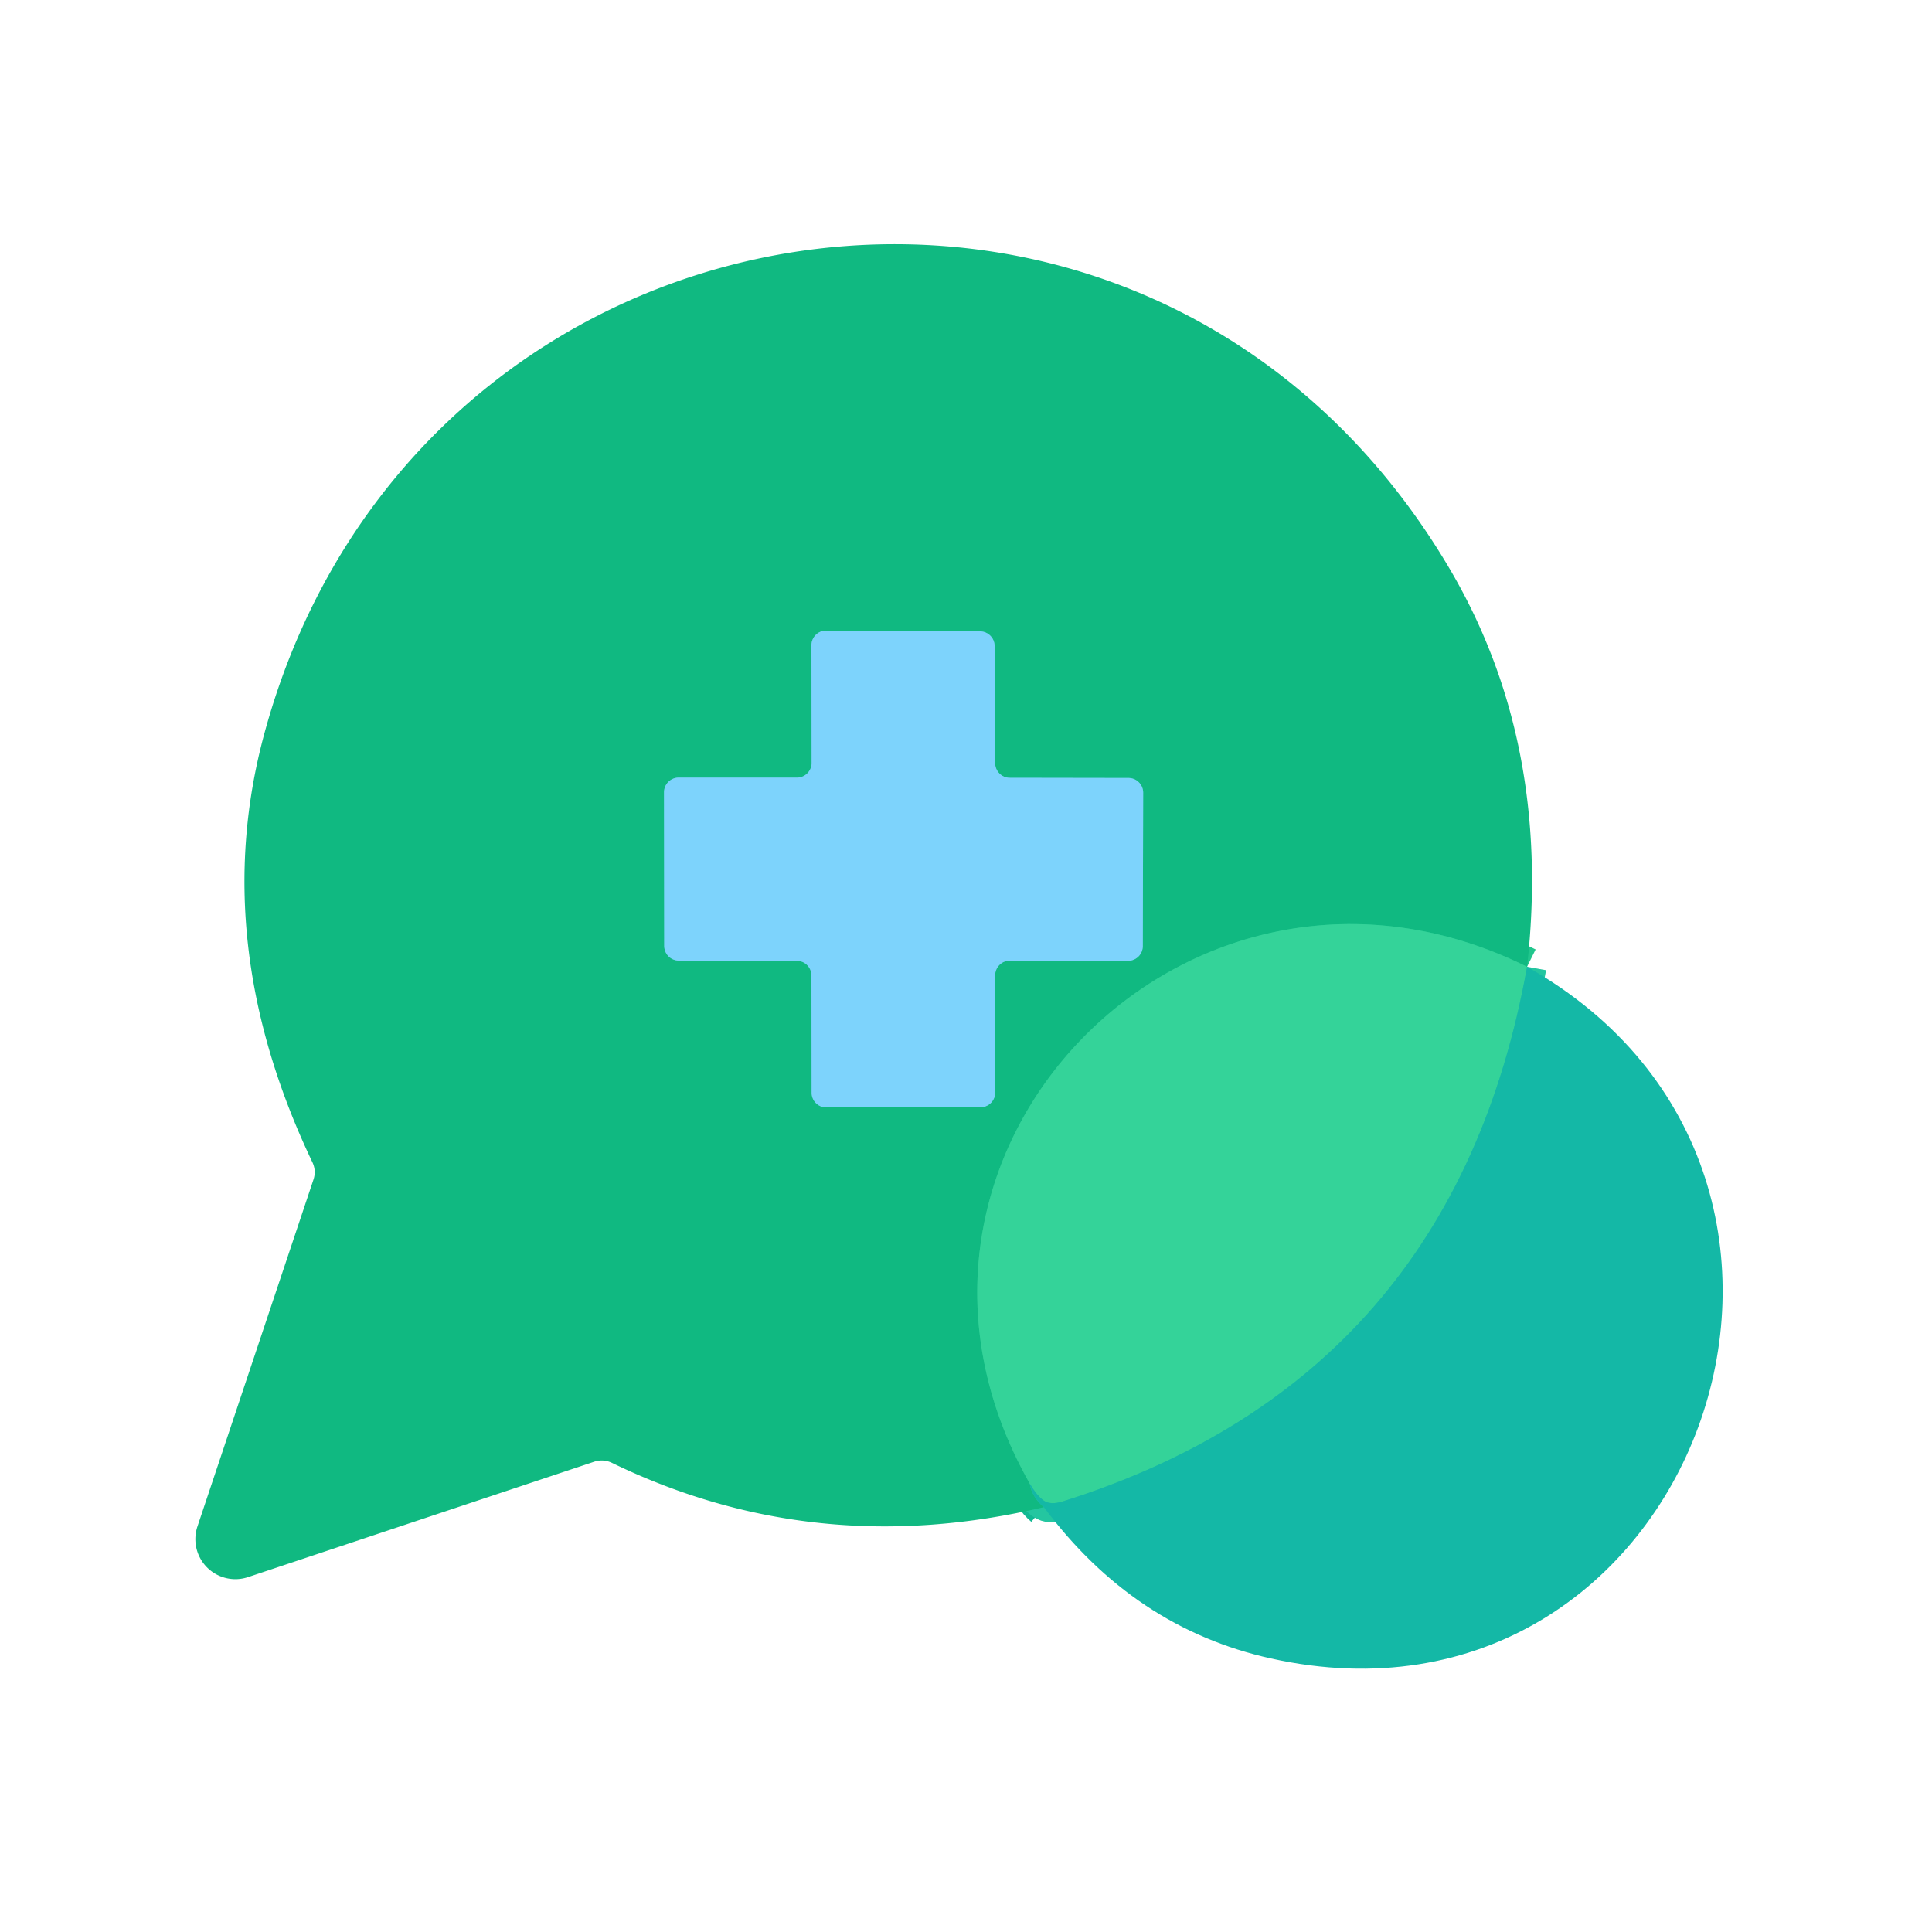 <?xml version="1.0" encoding="UTF-8" standalone="no"?>
<!DOCTYPE svg PUBLIC "-//W3C//DTD SVG 1.1//EN" "http://www.w3.org/Graphics/SVG/1.1/DTD/svg11.dtd">
<svg xmlns="http://www.w3.org/2000/svg" version="1.1" viewBox="0.00 0.00 100.00 100.00">
<g stroke-width="2.00" fill="none" stroke-linecap="butt">
<path stroke="#22c68d" vector-effect="non-scaling-stroke" d="
  M 79.04 50.04
  C 61.62 41.41 43.61 59.68 53.30 76.79"
/>
<path stroke="#12b994" vector-effect="non-scaling-stroke" d="
  M 53.30 76.79
  Q 53.40 77.47 54.03 78.01"
/>
<path stroke="#24c6a0" vector-effect="non-scaling-stroke" d="
  M 79.04 50.04
  Q 75.22 71.35 55.02 77.71
  Q 54.36 77.92 54.01 77.66
  Q 53.65 77.39 53.30 76.79"
/>
<path stroke="#47c6bf" vector-effect="non-scaling-stroke" d="
  M 51.51 50.48
  A 0.76 0.76 0.0 0 1 52.27 49.72
  L 58.39 49.73
  A 0.76 0.76 0.0 0 0 59.15 48.97
  L 59.17 41.03
  A 0.76 0.76 0.0 0 0 58.41 40.27
  L 52.27 40.26
  A 0.76 0.76 0.0 0 1 51.51 39.50
  L 51.48 33.43
  A 0.76 0.76 0.0 0 0 50.73 32.68
  L 42.76 32.64
  A 0.76 0.76 0.0 0 0 42.00 33.40
  L 42.01 39.49
  A 0.76 0.76 0.0 0 1 41.25 40.25
  L 35.13 40.25
  A 0.76 0.76 0.0 0 0 34.37 41.01
  L 34.38 48.96
  A 0.76 0.76 0.0 0 0 35.14 49.72
  L 41.24 49.73
  A 0.76 0.76 0.0 0 1 42.00 50.49
  L 42.01 56.56
  A 0.76 0.76 0.0 0 0 42.77 57.32
  L 50.75 57.31
  A 0.76 0.76 0.0 0 0 51.51 56.55
  L 51.51 50.48"
/>
</g>
<path fill="#10b981" d="
  M 79.04 50.04
  C 61.62 41.41 43.61 59.68 53.30 76.79
  Q 53.40 77.47 54.03 78.01
  Q 42.20 80.81 31.70 75.73
  Q 31.24 75.50 30.75 75.66
  L 12.84 81.63
  A 2.07 2.07 0.0 0 1 10.22 79.01
  L 16.23 61.04
  Q 16.37 60.60 16.18 60.18
  Q 10.75 48.79 13.68 37.98
  C 21.54 9.00 59.43 3.22 74.95 29.30
  Q 80.35 38.36 79.04 50.04
  Z
  M 51.51 50.48
  A 0.76 0.76 0.0 0 1 52.27 49.72
  L 58.39 49.73
  A 0.76 0.76 0.0 0 0 59.15 48.97
  L 59.17 41.03
  A 0.76 0.76 0.0 0 0 58.41 40.27
  L 52.27 40.26
  A 0.76 0.76 0.0 0 1 51.51 39.50
  L 51.48 33.43
  A 0.76 0.76 0.0 0 0 50.73 32.68
  L 42.76 32.64
  A 0.76 0.76 0.0 0 0 42.00 33.40
  L 42.01 39.49
  A 0.76 0.76 0.0 0 1 41.25 40.25
  L 35.13 40.25
  A 0.76 0.76 0.0 0 0 34.37 41.01
  L 34.38 48.96
  A 0.76 0.76 0.0 0 0 35.14 49.72
  L 41.24 49.73
  A 0.76 0.76 0.0 0 1 42.00 50.49
  L 42.01 56.56
  A 0.76 0.76 0.0 0 0 42.77 57.32
  L 50.75 57.31
  A 0.76 0.76 0.0 0 0 51.51 56.55
  L 51.51 50.48
  Z"
/>
<path fill="#7dd3fc" d="
  M 51.51 50.48
  L 51.51 56.55
  A 0.76 0.76 0.0 0 1 50.75 57.31
  L 42.77 57.32
  A 0.76 0.76 0.0 0 1 42.01 56.56
  L 42.00 50.49
  A 0.76 0.76 0.0 0 0 41.24 49.73
  L 35.14 49.72
  A 0.76 0.76 0.0 0 1 34.38 48.96
  L 34.37 41.01
  A 0.76 0.76 0.0 0 1 35.13 40.25
  L 41.25 40.25
  A 0.76 0.76 0.0 0 0 42.01 39.49
  L 42.00 33.40
  A 0.76 0.76 0.0 0 1 42.76 32.64
  L 50.73 32.68
  A 0.76 0.76 0.0 0 1 51.48 33.43
  L 51.51 39.50
  A 0.76 0.76 0.0 0 0 52.27 40.26
  L 58.41 40.27
  A 0.76 0.76 0.0 0 1 59.17 41.03
  L 59.15 48.97
  A 0.76 0.76 0.0 0 1 58.39 49.73
  L 52.27 49.72
  A 0.76 0.76 0.0 0 0 51.51 50.48
  Z"
/>
<path fill="#34d399" d="
  M 79.04 50.04
  Q 75.22 71.35 55.02 77.71
  Q 54.36 77.92 54.01 77.66
  Q 53.65 77.39 53.30 76.79
  C 43.61 59.68 61.62 41.41 79.04 50.04
  Z"
/>
<path fill="#14b8a6" d="
  M 79.04 50.04
  C 98.49 61.01 87.63 90.69 65.78 85.84
  Q 58.69 84.27 54.03 78.01
  Q 53.40 77.47 53.30 76.79
  Q 53.65 77.39 54.01 77.66
  Q 54.36 77.92 55.02 77.71
  Q 75.22 71.35 79.04 50.04
  Z"
/>
</svg>
